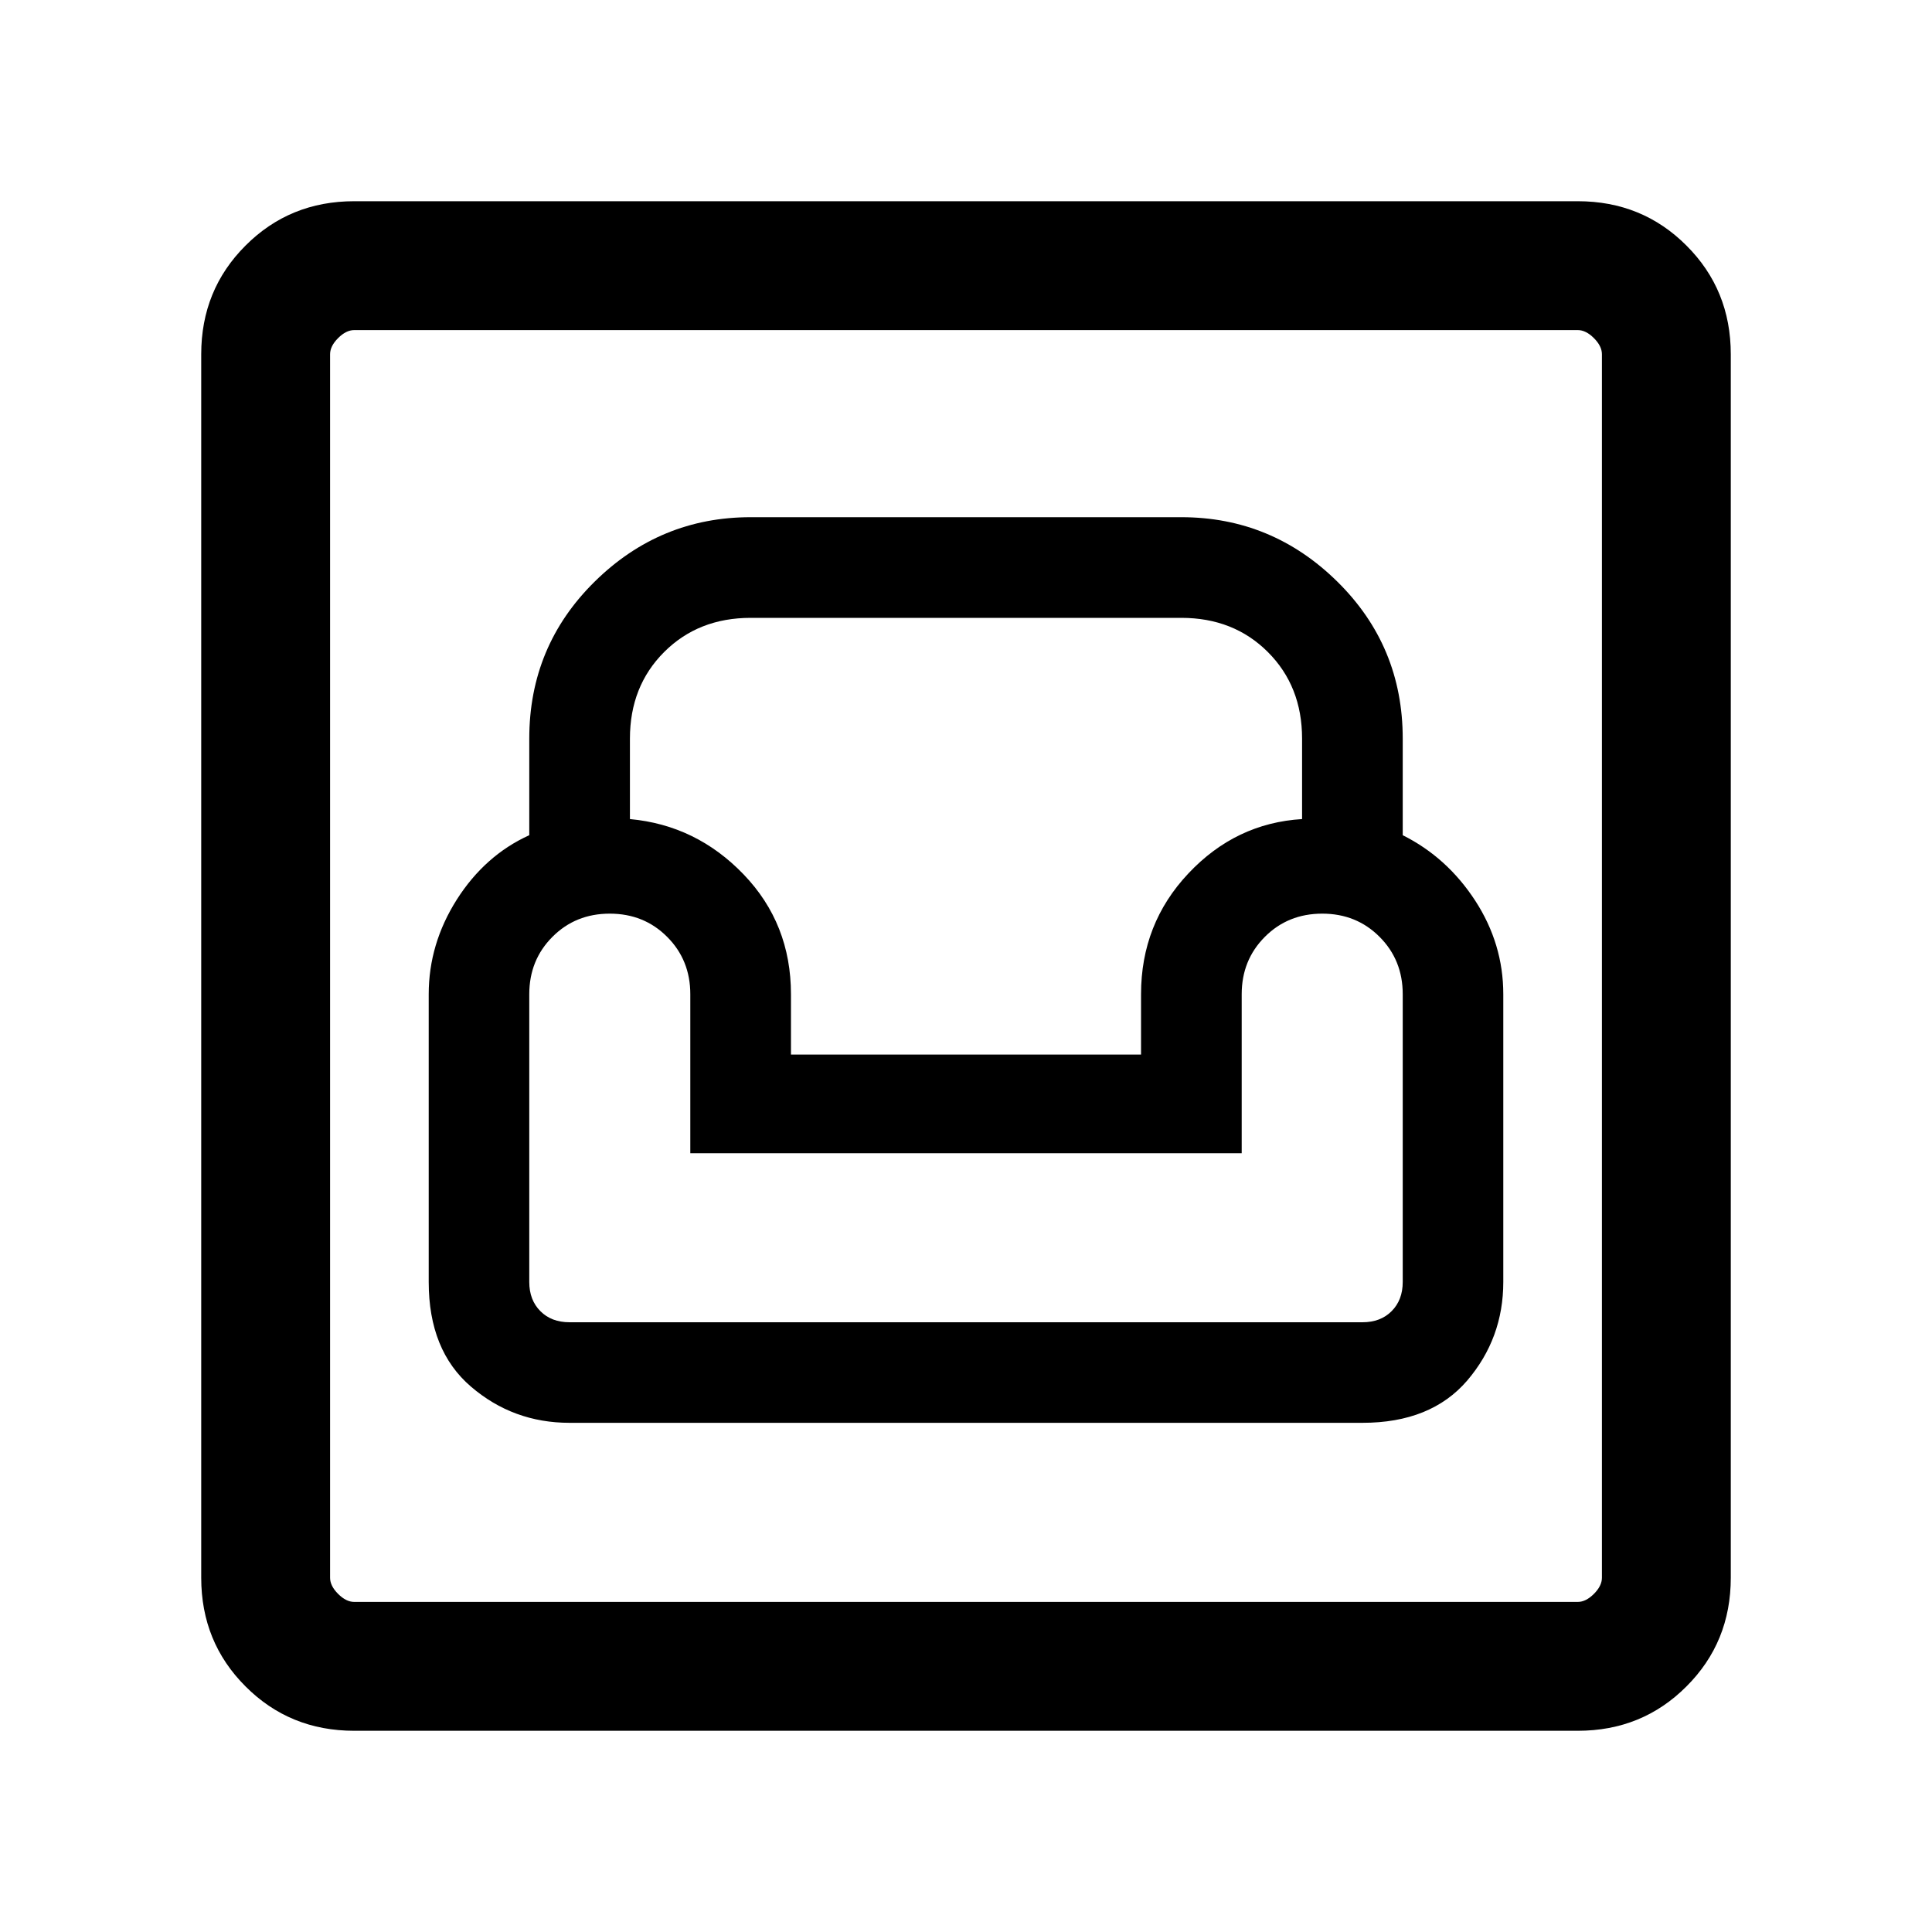<svg xmlns="http://www.w3.org/2000/svg" height="20" width="20"><path d="M3.667 17.917Q3 17.917 2.542 17.458Q2.083 17 2.083 16.333V3.667Q2.083 3 2.542 2.542Q3 2.083 3.667 2.083H16.333Q17 2.083 17.458 2.542Q17.917 3 17.917 3.667V16.333Q17.917 17 17.458 17.458Q17 17.917 16.333 17.917ZM3.667 16.583H16.333Q16.417 16.583 16.5 16.5Q16.583 16.417 16.583 16.333V3.667Q16.583 3.583 16.5 3.5Q16.417 3.417 16.333 3.417H3.667Q3.583 3.417 3.5 3.5Q3.417 3.583 3.417 3.667V16.333Q3.417 16.417 3.5 16.5Q3.583 16.583 3.667 16.583ZM5.896 14.729H14.104Q14.812 14.729 15.188 14.292Q15.562 13.854 15.562 13.271V10.292Q15.562 9.771 15.271 9.323Q14.979 8.875 14.521 8.646V7.646Q14.521 6.688 13.844 6.021Q13.167 5.354 12.229 5.354H7.771Q6.833 5.354 6.156 6.021Q5.479 6.688 5.479 7.646V8.646Q5.021 8.854 4.729 9.312Q4.438 9.771 4.438 10.292V13.271Q4.438 13.979 4.875 14.354Q5.312 14.729 5.896 14.729ZM5.896 13.688Q5.708 13.688 5.594 13.573Q5.479 13.458 5.479 13.271V10.292Q5.479 9.938 5.719 9.698Q5.958 9.458 6.312 9.458Q6.667 9.458 6.906 9.698Q7.146 9.938 7.146 10.292V11.938H12.854V10.292Q12.854 9.938 13.094 9.698Q13.333 9.458 13.688 9.458Q14.042 9.458 14.281 9.698Q14.521 9.938 14.521 10.292V13.271Q14.521 13.458 14.406 13.573Q14.292 13.688 14.104 13.688ZM8.188 10.917V10.292Q8.188 9.562 7.698 9.052Q7.208 8.542 6.521 8.479V7.646Q6.521 7.104 6.875 6.75Q7.229 6.396 7.771 6.396H12.229Q12.771 6.396 13.125 6.75Q13.479 7.104 13.479 7.646V8.479Q12.792 8.521 12.302 9.042Q11.812 9.562 11.812 10.292V10.917ZM3.417 16.583Q3.417 16.583 3.417 16.5Q3.417 16.417 3.417 16.333V3.667Q3.417 3.583 3.417 3.5Q3.417 3.417 3.417 3.417Q3.417 3.417 3.417 3.5Q3.417 3.583 3.417 3.667V16.333Q3.417 16.417 3.417 16.5Q3.417 16.583 3.417 16.583Z"/></svg>